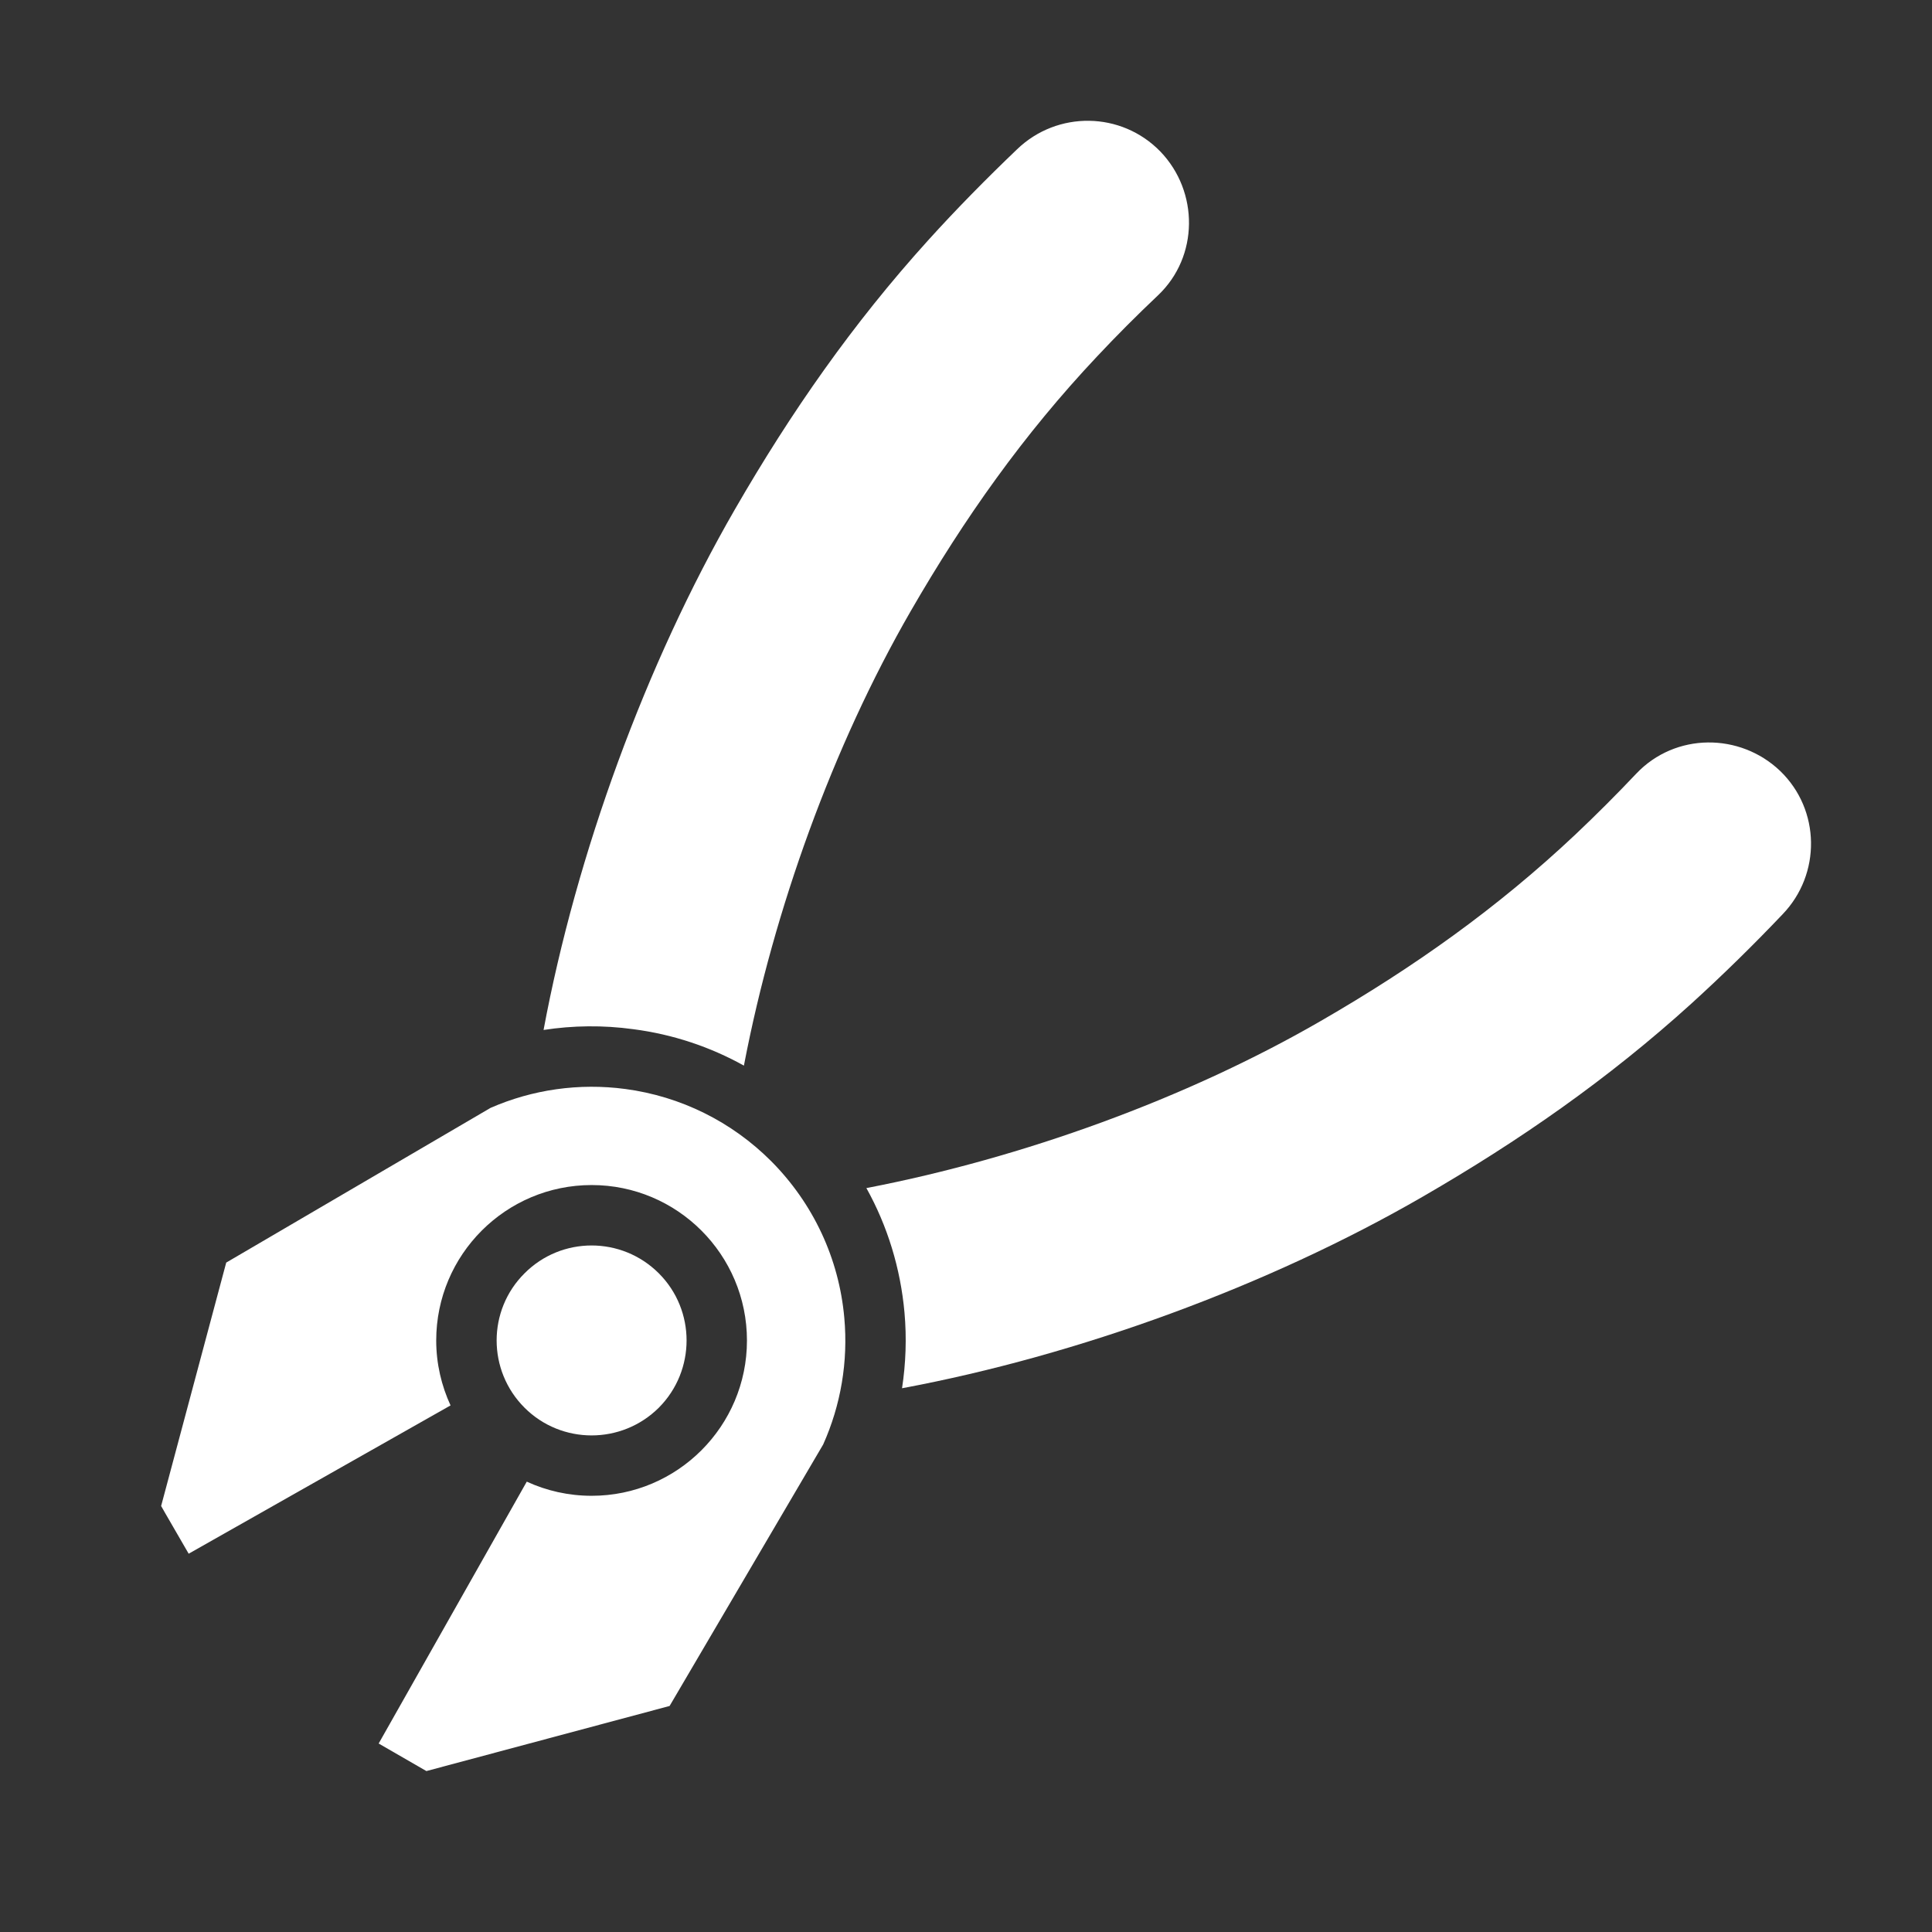 <?xml version="1.0" encoding="UTF-8"?>
<!DOCTYPE svg PUBLIC "-//W3C//DTD SVG 1.1//EN" "http://www.w3.org/Graphics/SVG/1.1/DTD/svg11.dtd">
<svg xmlns="http://www.w3.org/2000/svg" xml:space="preserve" width="1024px" height="1024px" shape-rendering="geometricPrecision" text-rendering="geometricPrecision" image-rendering="optimizeQuality" fill-rule="nonzero" clip-rule="evenodd" viewBox="0 0 10240 10240" xmlns:xlink="http://www.w3.org/1999/xlink">
	<rect x="0" y="0" width="10240" height="10240" fill="#333333" stroke="none"/>
	<title>pliers icon</title>
	<desc>pliers icon from the IconExperience.com O-Collection. Copyright by INCORS GmbH (www.incors.com).</desc>
	<path id="curve2" fill="#FFFFFF" d="M2780 6749c196,-197 515,-197 712,0 196,196 196,515 0,712 -197,196 -516,196 -712,0 -197,-197 -197,-516 0,-712z"/>
	<path id="curve1" fill="#FFFFFF" d="M2388 7449l-1388 786 -125 -216 -21 -37 345 -1290 1401 -820c222,-97 469,-133 715,-100 293,39 563,173 772,382 223,224 360,516 388,831 21,233 -19,463 -112,671l-814 1386 -1289 345 -253 -146 785 -1388c104,48 221,75 344,75 454,0 823,-369 823,-823 0,-455 -369,-824 -823,-824 -455,0 -824,369 -824,824 0,123 28,240 76,344z"/>
	<path id="curve0" fill="#FFFFFF" d="M2881 5459c174,-933 542,-1941 1014,-2759 297,-515 625,-985 1024,-1426 151,-167 309,-327 472,-483 213,-205 552,-201 759,12 205,213 204,557 -12,762 -111,105 -219,213 -323,324 -390,414 -704,858 -988,1350 -413,716 -725,1584 -882,2398l-2 11c-180,-100 -378,-166 -586,-193 -160,-22 -320,-20 -476,4zm1711 838l11 -2c814,-158 1682,-470 2398,-884 492,-284 935,-598 1349,-988 111,-105 219,-213 323,-323 206,-217 549,-218 763,-13 213,206 217,546 12,759 -155,163 -316,321 -482,472 -441,400 -912,728 -1426,1025 -818,473 -1826,841 -2759,1015 20,-131 25,-266 13,-401 -21,-234 -90,-459 -202,-660z"/>
</svg>
